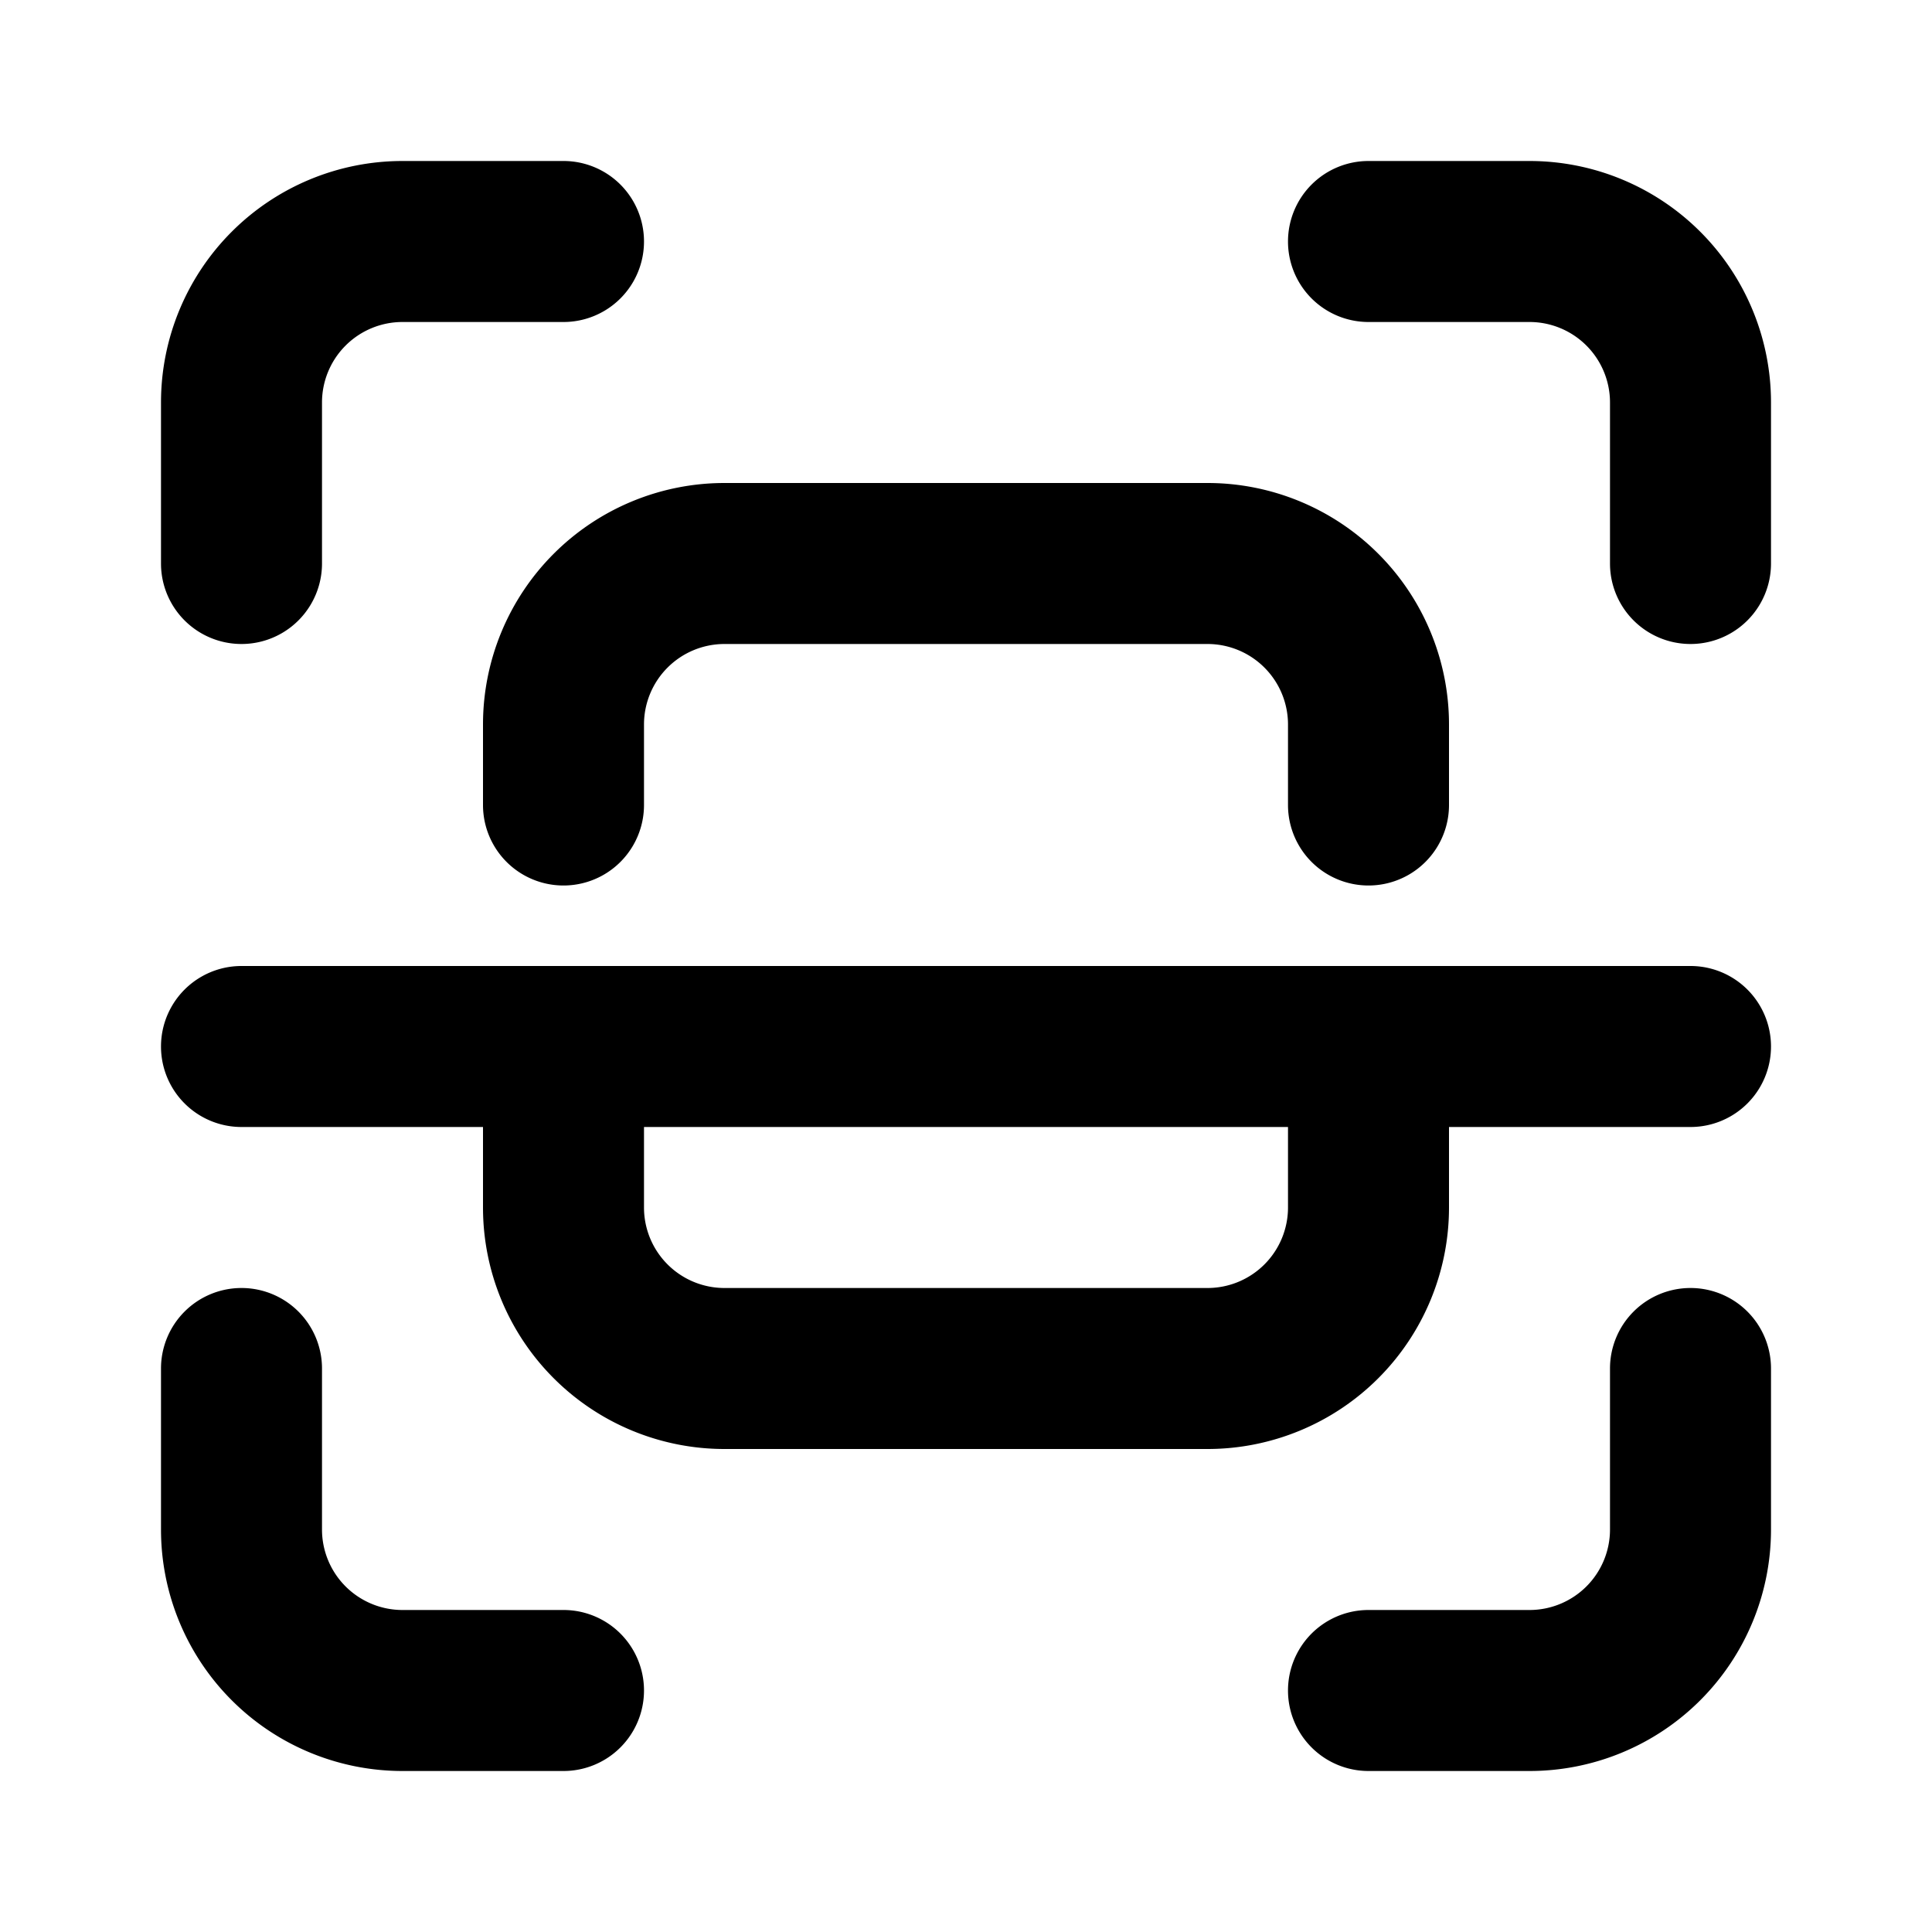 <svg xmlns="http://www.w3.org/2000/svg" width="24" height="24" fill="none"><path fill="currentColor" fill-rule="evenodd" d="M2 5a3 3 0 0 1 3-3h2a1 1 0 0 1 0 2H5a1 1 0 0 0-1 1v2a1 1 0 0 1-2 0V5Zm14-2a1 1 0 0 1 1-1h2a3 3 0 0 1 3 3v2a1 1 0 1 1-2 0V5a1 1 0 0 0-1-1h-2a1 1 0 0 1-1-1ZM3 16a1 1 0 0 1 1 1v2a1 1 0 0 0 1 1h2a1 1 0 1 1 0 2H5a3 3 0 0 1-3-3v-2a1 1 0 0 1 1-1Zm18 0a1 1 0 0 1 1 1v2a3 3 0 0 1-3 3h-2a1 1 0 1 1 0-2h2a1 1 0 0 0 1-1v-2a1 1 0 0 1 1-1ZM6 9a3 3 0 0 1 3-3h6a3 3 0 0 1 3 3v1a1 1 0 1 1-2 0V9a1 1 0 0 0-1-1H9a1 1 0 0 0-1 1v1a1 1 0 1 1-2 0V9Zm-3 3a1 1 0 1 0 0 2h3v1a3 3 0 0 0 3 3h6a3 3 0 0 0 3-3v-1h3a1 1 0 1 0 0-2H3Zm5 2v1a1 1 0 0 0 1 1h6a1 1 0 0 0 1-1v-1H8Z" clip-rule="evenodd"/></svg>
